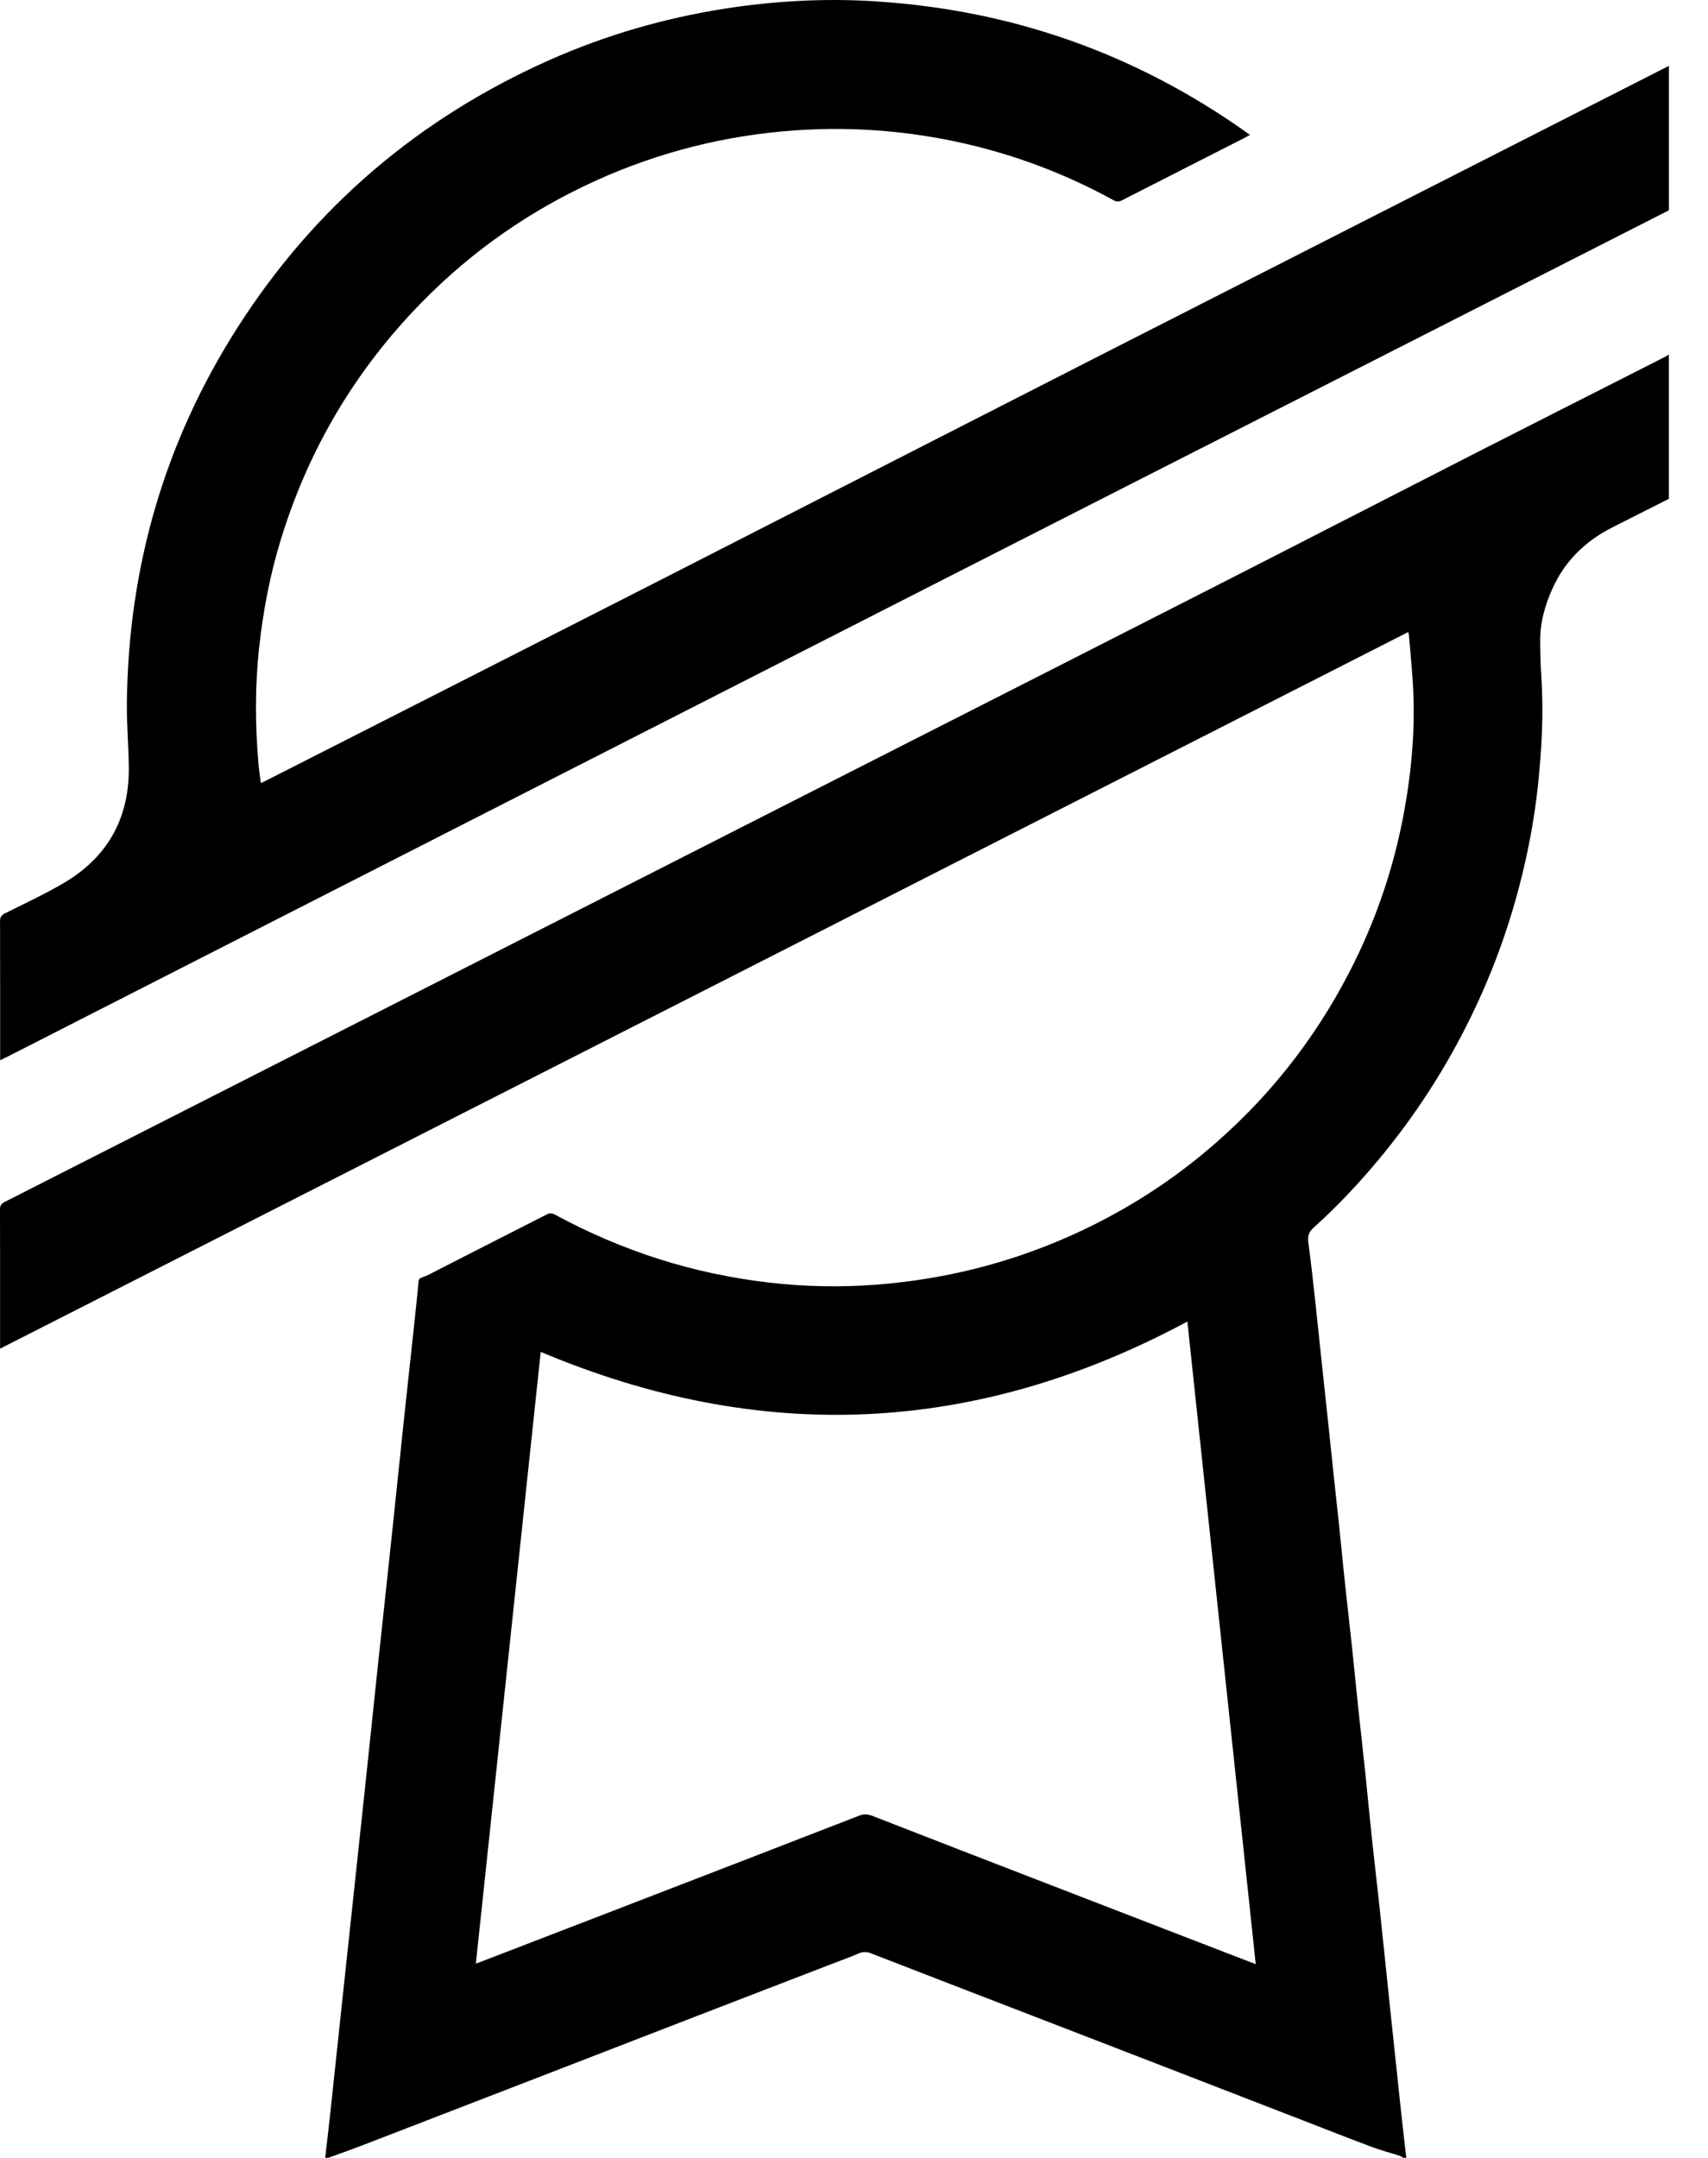 <svg width="38" height="48" viewBox="0 0 38 48" fill="none" xmlns="http://www.w3.org/2000/svg">
<path fill-rule="evenodd" clip-rule="evenodd" d="M37.129 7.887V11.096C36.719 11.303 36.31 11.511 35.899 11.717C35.287 12.023 34.82 12.466 34.537 13.098C34.376 13.458 34.268 13.829 34.267 14.225C34.267 14.5 34.274 14.774 34.292 15.048C34.346 15.866 34.301 16.682 34.214 17.494C34.133 18.243 33.992 18.982 33.802 19.711C33.541 20.709 33.186 21.673 32.734 22.6C32.168 23.765 31.469 24.845 30.636 25.837C30.2 26.358 29.734 26.85 29.23 27.303C29.123 27.401 29.088 27.491 29.107 27.632C29.167 28.068 29.214 28.506 29.262 28.945C29.309 29.364 29.349 29.784 29.395 30.203C29.443 30.66 29.494 31.117 29.542 31.574C29.587 31.993 29.631 32.412 29.674 32.832C29.715 33.216 29.758 33.6 29.798 33.984C29.84 34.389 29.878 34.793 29.921 35.196C29.972 35.668 30.026 36.14 30.077 36.612C30.127 37.086 30.174 37.559 30.223 38.031C30.274 38.507 30.328 38.984 30.378 39.459C30.427 39.936 30.471 40.414 30.522 40.89C30.579 41.429 30.644 41.965 30.701 42.503C30.785 43.288 30.864 44.073 30.947 44.858C31.021 45.558 31.095 46.258 31.17 46.959C31.207 47.305 31.248 47.651 31.288 47.997H31.218C31.194 47.981 31.171 47.962 31.143 47.953C30.937 47.887 30.727 47.833 30.524 47.757C30.036 47.575 29.551 47.383 29.065 47.195C27.938 46.759 26.812 46.322 25.685 45.886C24.615 45.472 23.546 45.061 22.477 44.647C21.443 44.248 20.41 43.85 19.378 43.449C19.279 43.41 19.197 43.411 19.1 43.453C18.902 43.538 18.698 43.612 18.496 43.689C17.517 44.066 16.537 44.444 15.558 44.822C14.359 45.285 13.16 45.751 11.961 46.214C10.654 46.72 9.347 47.224 8.041 47.728C7.915 47.776 7.788 47.823 7.662 47.869C7.543 47.912 7.424 47.954 7.305 47.997H7.235C7.275 47.651 7.316 47.304 7.353 46.959C7.429 46.255 7.503 45.55 7.578 44.846C7.674 43.945 7.771 43.046 7.867 42.145C7.958 41.288 8.05 40.429 8.142 39.572C8.23 38.74 8.316 37.909 8.404 37.078C8.51 36.082 8.618 35.085 8.724 34.089C8.813 33.25 8.898 32.411 8.987 31.573C9.069 30.807 9.152 30.041 9.235 29.276C9.262 29.022 9.288 28.767 9.311 28.513C9.316 28.457 9.332 28.434 9.394 28.413C9.513 28.373 9.624 28.309 9.737 28.251C10.556 27.834 11.373 27.414 12.193 26.999C12.23 26.981 12.299 26.991 12.338 27.013C13.082 27.417 13.857 27.75 14.664 28.007C15.465 28.261 16.283 28.433 17.116 28.53C17.907 28.621 18.701 28.636 19.494 28.576C20.976 28.462 22.401 28.112 23.764 27.511C24.862 27.026 25.877 26.404 26.799 25.636C28.148 24.514 29.226 23.17 30.029 21.608C30.609 20.482 31.013 19.296 31.24 18.052C31.411 17.114 31.492 16.166 31.434 15.211C31.412 14.849 31.377 14.487 31.346 14.124C31.345 14.106 31.337 14.088 31.329 14.06C20.888 19.377 10.453 24.684 0.002 29.999V29.878C0.002 28.886 0.003 27.894 0 26.901C0 26.814 0.029 26.774 0.105 26.735C5.802 23.841 11.498 20.943 17.194 18.047L23.671 14.755C24.751 14.206 25.829 13.658 26.909 13.107C28.892 12.097 30.87 11.078 32.852 10.066C34.239 9.359 35.63 8.656 37.018 7.951C37.055 7.932 37.092 7.909 37.128 7.887H37.129ZM26.415 29.397C21.718 31.918 16.934 32.138 12.03 30.071C11.55 34.603 11.068 39.135 10.587 43.678C10.636 43.659 10.668 43.648 10.701 43.636C11.756 43.23 12.81 42.824 13.864 42.417C15.615 41.741 17.366 41.067 19.115 40.387C19.222 40.346 19.309 40.352 19.412 40.393C20.72 40.903 22.029 41.409 23.338 41.915C24.645 42.421 25.952 42.925 27.259 43.429C27.482 43.515 27.705 43.6 27.938 43.69C27.429 38.913 26.922 34.152 26.417 29.397H26.415ZM19.508 0.032C22.529 0.228 25.275 1.198 27.744 2.953C27.763 2.966 27.779 2.979 27.808 3.001C27.767 3.024 27.735 3.044 27.702 3.06C26.792 3.524 25.881 3.986 24.972 4.451C24.9 4.488 24.845 4.493 24.77 4.451C23.56 3.787 22.274 3.33 20.918 3.081C19.846 2.884 18.766 2.824 17.678 2.901C16.145 3.01 14.679 3.377 13.279 4.008C11.812 4.67 10.511 5.573 9.385 6.723C7.916 8.221 6.874 9.974 6.255 11.979C6.013 12.76 5.859 13.561 5.769 14.373C5.671 15.247 5.675 16.12 5.751 16.995C5.763 17.133 5.784 17.271 5.803 17.418C5.847 17.397 5.886 17.381 5.922 17.362C8.763 15.918 11.606 14.476 14.446 13.028C17.741 11.348 21.032 9.661 24.328 7.981C28.576 5.816 32.828 3.655 37.077 1.492C37.095 1.483 37.112 1.476 37.13 1.468V4.678C34.554 5.988 31.978 7.297 29.404 8.608C26.594 10.037 23.785 11.465 20.977 12.896C14.025 16.437 7.077 19.981 0.128 23.524C0.091 23.543 0.053 23.559 0.003 23.582V23.456C0.003 22.467 0.004 21.48 0.001 20.491C0.001 20.398 0.031 20.357 0.111 20.316C0.544 20.1 0.984 19.895 1.401 19.652C2.376 19.085 2.87 18.226 2.866 17.097C2.863 16.609 2.817 16.121 2.823 15.634C2.855 12.612 3.664 9.815 5.296 7.268C7.008 4.595 9.33 2.623 12.229 1.334C13.469 0.783 14.764 0.408 16.102 0.196C17.231 0.018 18.367 -0.043 19.509 0.031L19.508 0.032Z" fill="#000000"/>
</svg>
